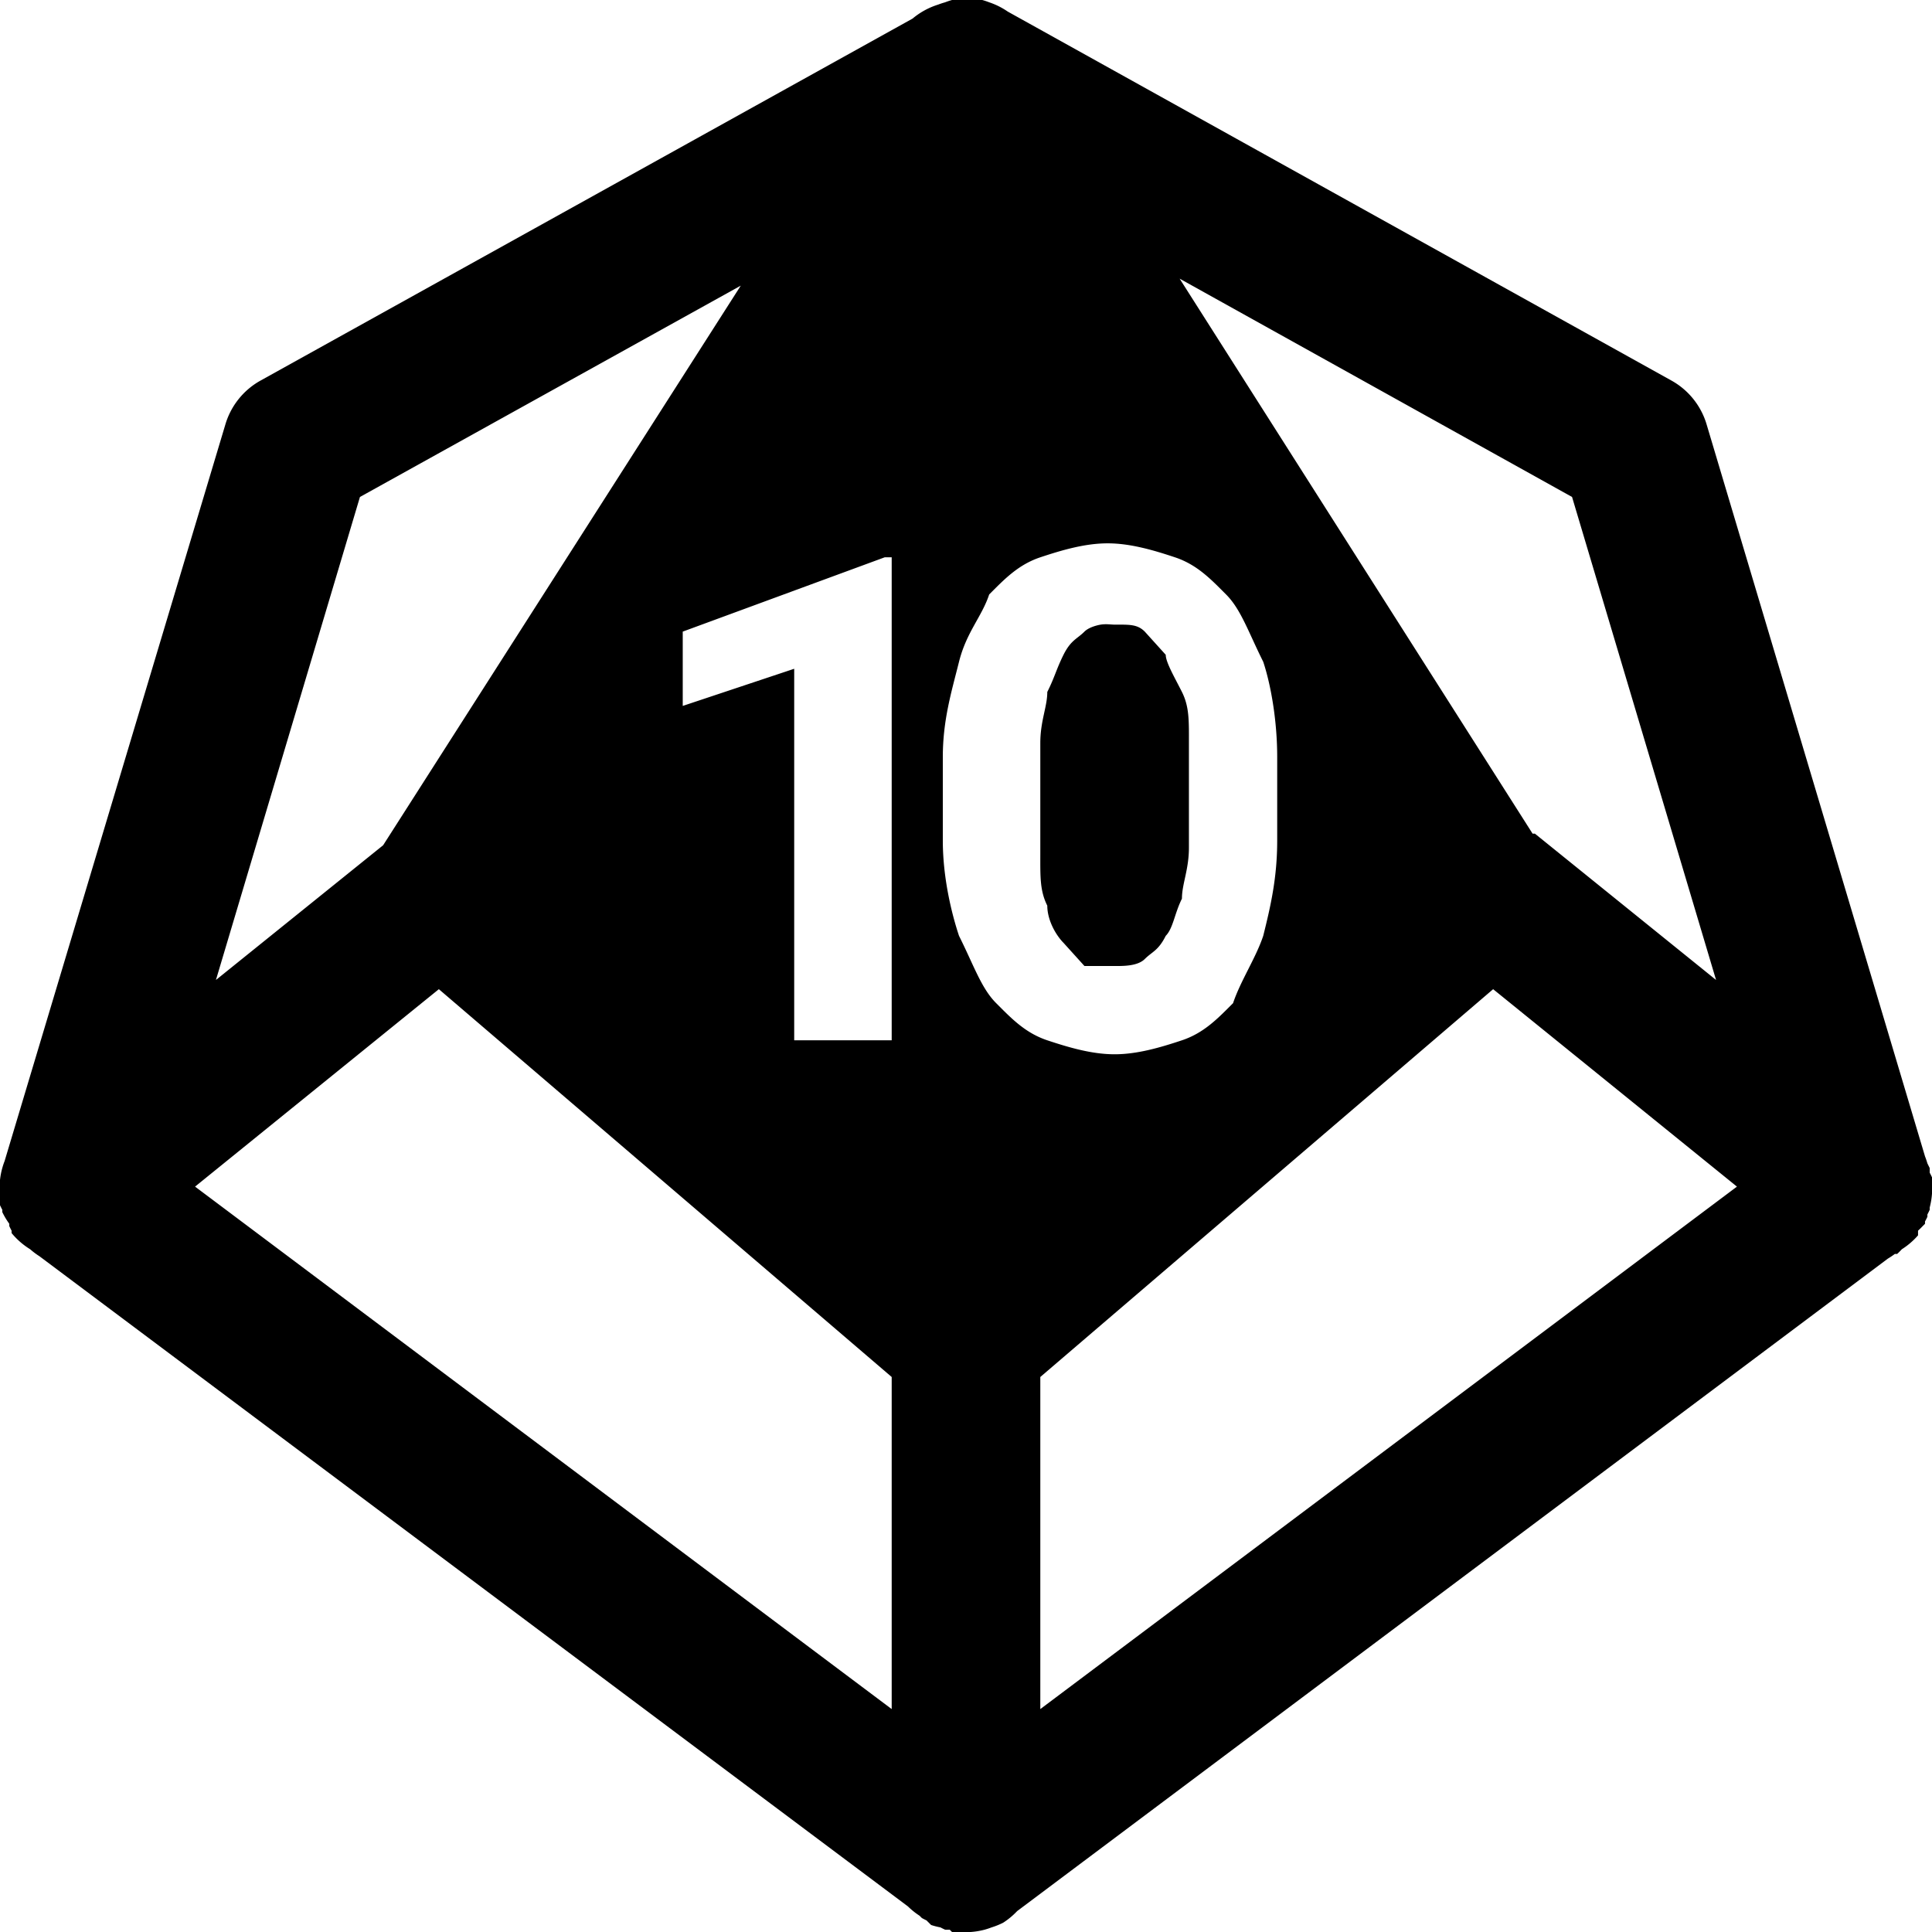<svg xmlns="http://www.w3.org/2000/svg" viewBox="0 0 26 26">
    <defs>
        <style>
            path
            {
                fill: black;
            }

            @media (prefers-color-scheme: dark)
            {
                path
                {
                    fill: white;
                }
            }
        </style>
    </defs>
    <path d="M 12.812 0 A 1 1 0 0 0 12.719 0.031 A 1 1 0 0 0 12.625 0.062 A 1 1 0 0 0 12.281 0.25 L 3.5 5.125 A 1 1 0 0 0 3.031 5.719 L 0.062 15.625 A 1 1 0 0 0 0 16.094 A 1 1 0 0 0 0 16.125 A 1 1 0 0 0 0 16.188 A 1 1 0 0 0 0 16.219 A 1 1 0 0 0 0.031 16.281 A 1 1 0 0 0 0.031 16.312 A 1 1 0 0 0 0.125 16.469 A 1 1 0 0 0 0.125 16.5 A 1 1 0 0 0 0.156 16.562 A 1 1 0 0 0 0.156 16.594 A 1 1 0 0 0 0.406 16.812 A 1 1 0 0 0 0.531 16.906 L 12.219 25.656 A 1 1 0 0 0 12.375 25.781 L 12.406 25.812 A 1 1 0 0 0 12.469 25.844 A 1 1 0 0 0 12.5 25.875 A 1 1 0 0 0 12.531 25.906 A 1 1 0 0 0 12.656 25.938 A 1 1 0 0 0 12.719 25.969 A 1 1 0 0 0 12.781 25.969 A 1 1 0 0 0 12.812 26 A 1 1 0 0 0 12.875 26 A 1 1 0 0 0 12.906 26 A 1 1 0 0 0 12.969 26 A 1 1 0 0 0 13.031 26 A 1 1 0 0 0 13.062 26 A 1 1 0 0 0 13.25 25.969 A 1 1 0 0 0 13.344 25.938 A 1 1 0 0 0 13.5 25.875 A 1 1 0 0 0 13.688 25.719 L 25.406 16.938 A 1 1 0 0 0 25.5 16.875 L 25.531 16.875 A 1 1 0 0 0 25.594 16.812 A 1 1 0 0 0 25.812 16.625 A 1 1 0 0 0 25.812 16.594 A 1 1 0 0 0 25.812 16.562 A 1 1 0 0 0 25.875 16.5 A 1 1 0 0 0 25.906 16.469 A 1 1 0 0 0 25.906 16.438 A 1 1 0 0 0 25.938 16.375 A 1 1 0 0 0 25.938 16.344 A 1 1 0 0 0 25.969 16.281 A 1 1 0 0 0 25.969 16.25 A 1 1 0 0 0 26 16.062 A 1 1 0 0 0 26 16.031 A 1 1 0 0 0 26 15.969 A 1 1 0 0 0 26 15.938 A 1 1 0 0 0 26 15.875 A 1 1 0 0 0 26 15.844 A 1 1 0 0 0 25.969 15.781 A 1 1 0 0 0 25.969 15.75 A 1 1 0 0 0 25.969 15.719 L 25.938 15.656 A 1 1 0 0 0 25.906 15.562 L 22.969 5.719 A 1 1 0 0 0 22.5 5.125 L 13.562 0.156 A 1 1 0 0 0 13.312 0.031 A 1 1 0 0 0 13.219 0 A 1 1 0 0 0 13.125 0 A 1 1 0 0 0 13.094 0 A 1 1 0 0 0 13.031 0 A 1 1 0 0 0 13 0 A 1 1 0 0 0 12.938 0 A 1 1 0 0 0 12.812 0 z M 15.875 3.75 L 21.156 6.688 L 23.094 13.188 L 20.656 11.219 L 20.625 11.219 L 15.875 3.75 z M 9.969 3.844 L 5.156 11.375 L 2.906 13.188 L 4.844 6.688 L 9.969 3.844 z M 14.906 7.312 C 15.206 7.312 15.512 7.4 15.812 7.5 C 16.113 7.6 16.3 7.8 16.5 8 C 16.7 8.2 16.8 8.506 17 8.906 C 17.1 9.206 17.188 9.688 17.188 10.188 L 17.188 11.312 C 17.188 11.812 17.1 12.194 17 12.594 C 16.9 12.894 16.694 13.2 16.594 13.5 C 16.394 13.7 16.206 13.9 15.906 14 C 15.606 14.1 15.3 14.188 15 14.188 C 14.7 14.188 14.394 14.1 14.094 14 C 13.794 13.9 13.606 13.7 13.406 13.5 C 13.206 13.3 13.106 12.994 12.906 12.594 C 12.806 12.294 12.688 11.812 12.688 11.312 L 12.688 10.188 C 12.688 9.688 12.806 9.306 12.906 8.906 C 13.006 8.506 13.213 8.3 13.312 8 C 13.512 7.8 13.7 7.6 14 7.5 C 14.3 7.4 14.606 7.312 14.906 7.312 z M 11.906 7.5 L 12 7.5 L 12 14 L 10.688 14 L 10.688 9 L 9.188 9.5 L 9.188 8.5 L 11.906 7.5 z M 14.812 8.406 C 14.738 8.419 14.644 8.45 14.594 8.5 C 14.494 8.6 14.412 8.613 14.312 8.812 C 14.213 9.012 14.194 9.113 14.094 9.312 C 14.094 9.512 14 9.7 14 10 L 14 11.5 C 14 11.8 13.994 11.988 14.094 12.188 C 14.094 12.387 14.213 12.588 14.312 12.688 L 14.594 13 L 15 13 C 15.1 13 15.306 13.006 15.406 12.906 C 15.506 12.806 15.588 12.794 15.688 12.594 C 15.787 12.494 15.806 12.294 15.906 12.094 C 15.906 11.894 16 11.706 16 11.406 L 16 10 C 16 9.7 16.006 9.512 15.906 9.312 C 15.806 9.113 15.688 8.912 15.688 8.812 L 15.406 8.5 C 15.306 8.4 15.2 8.406 15 8.406 C 14.95 8.406 14.887 8.394 14.812 8.406 z M 5.906 13.312 L 12 18.531 L 12 23 L 2.625 15.969 L 5.906 13.312 z M 20.094 13.312 L 23.375 15.969 L 14 23 L 14 18.531 L 20.094 13.312 z"/>
</svg>
